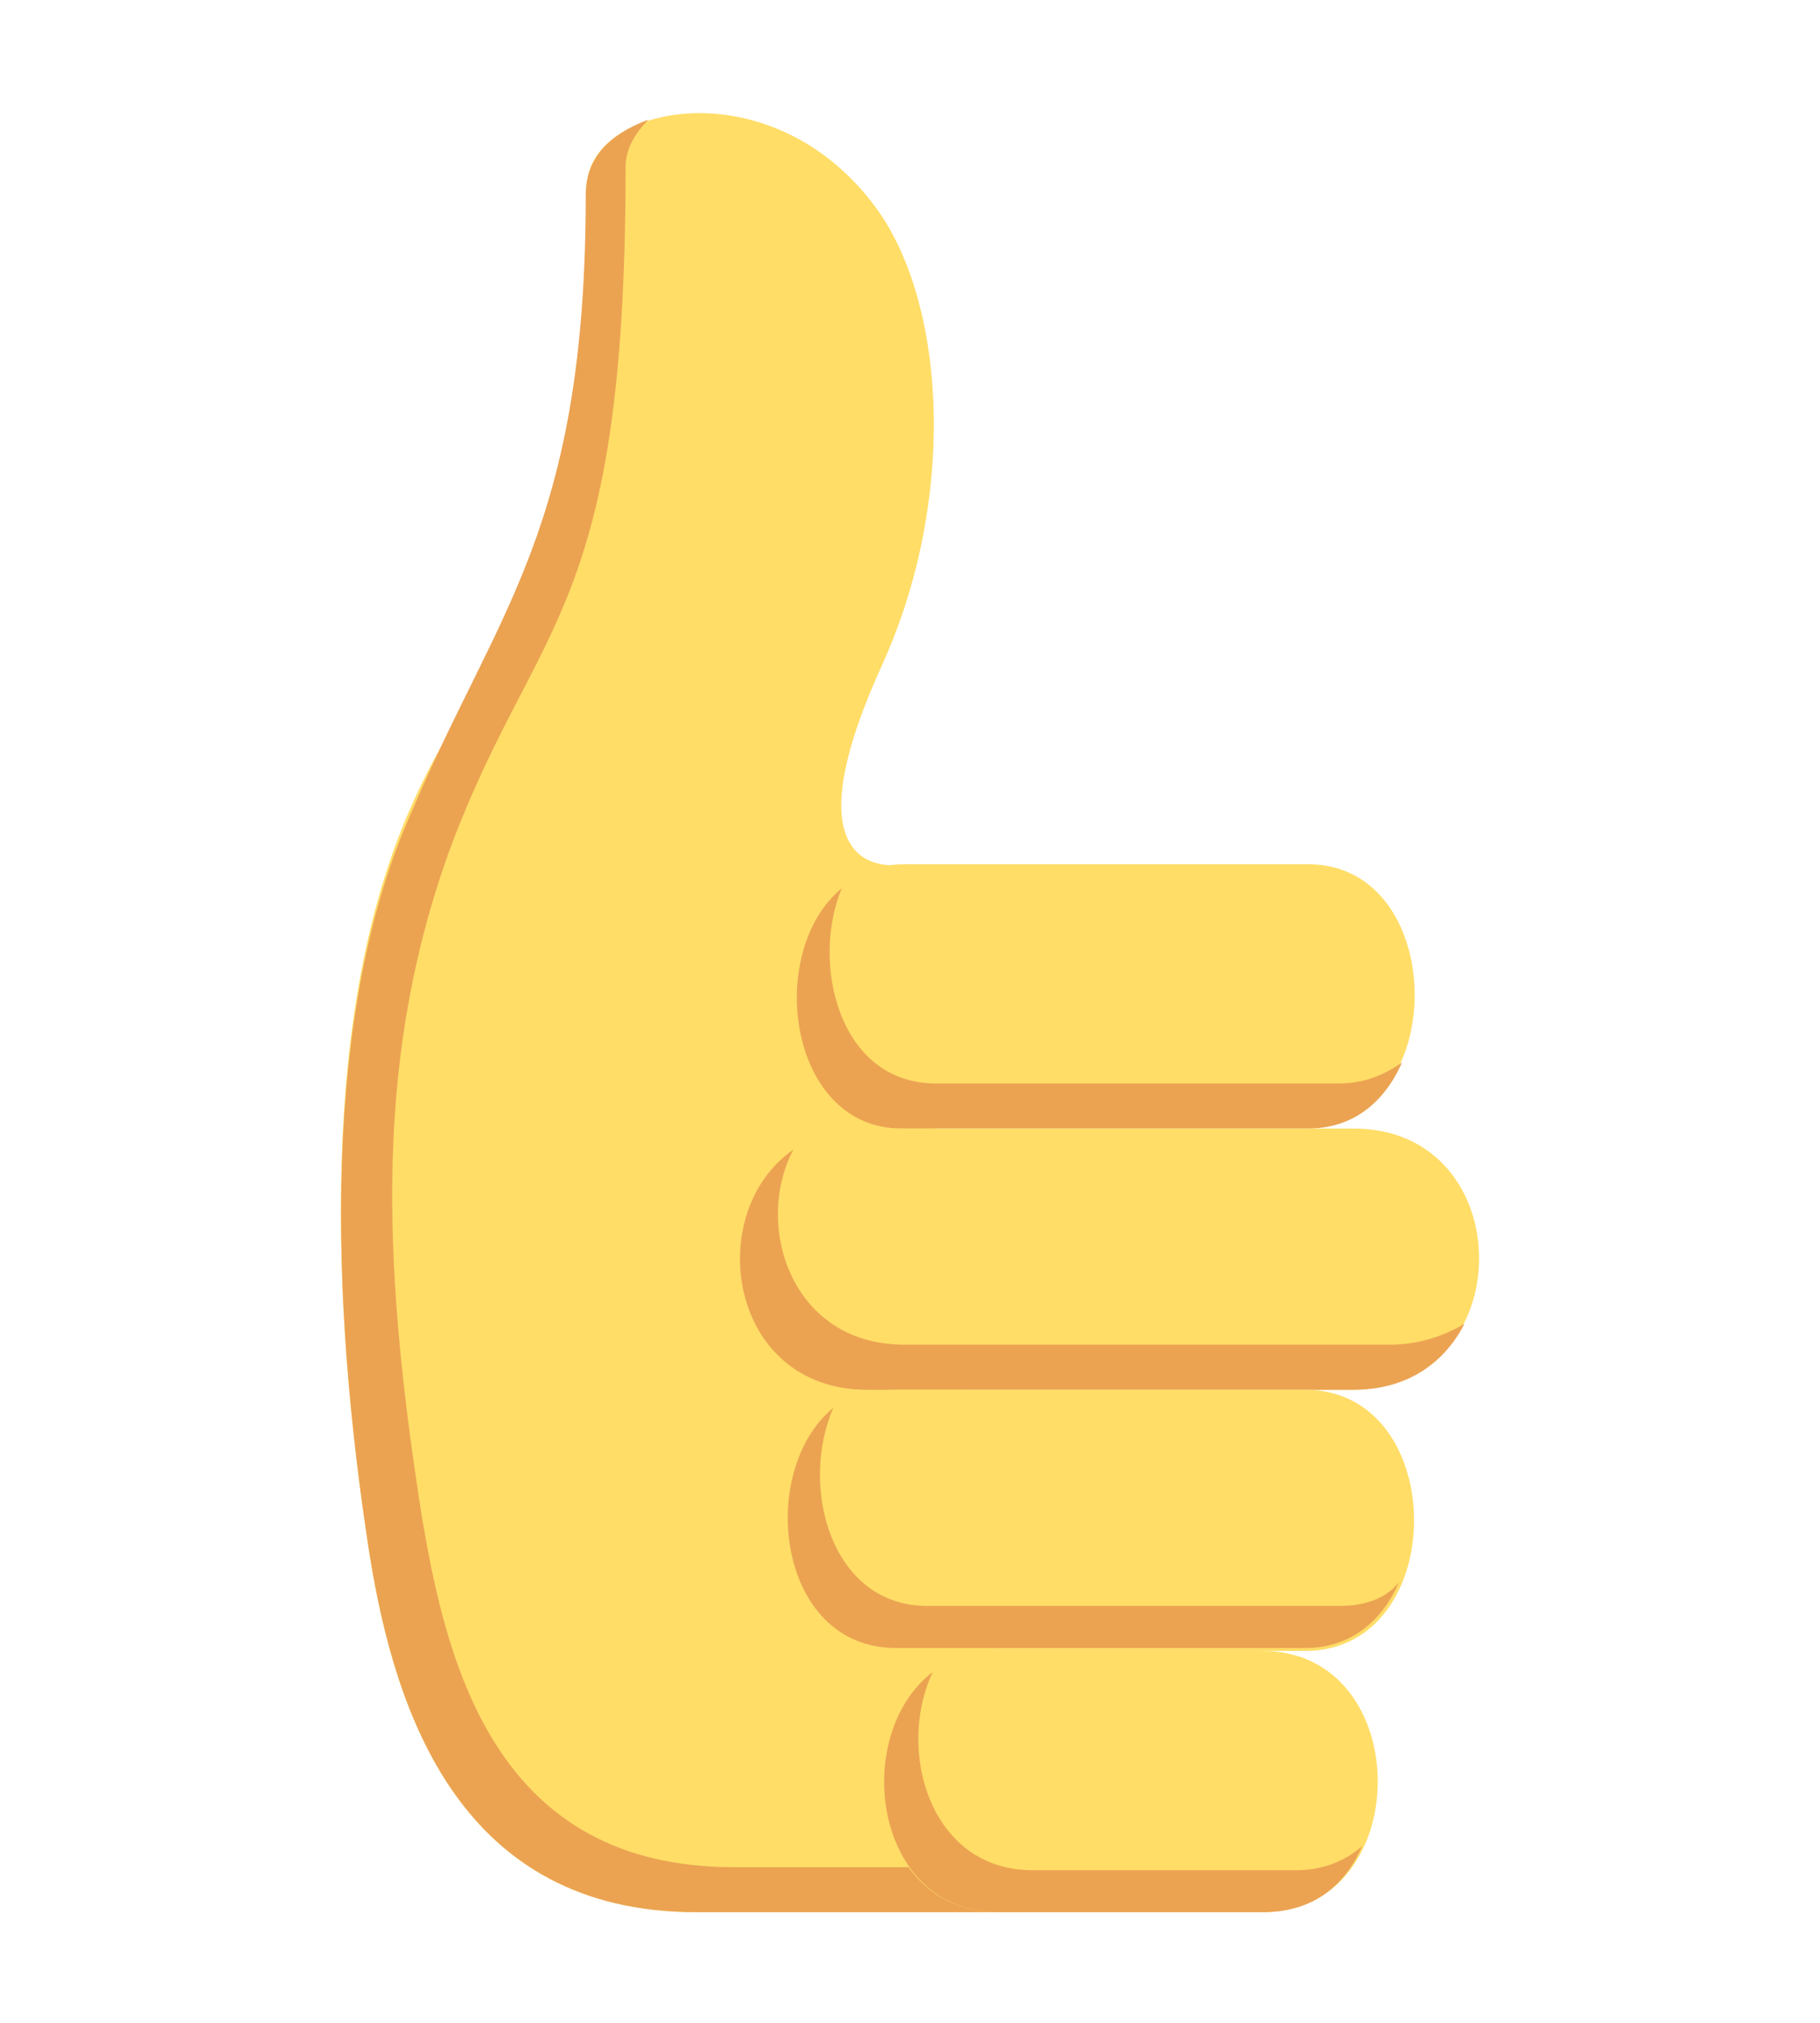<svg width="18" height="20" viewBox="0 0 18 20" fill="none" xmlns="http://www.w3.org/2000/svg">
<path d="M8.944 8.545C8.944 8.545 7.706 8.812 8.719 6.586C9.45 4.983 9.365 3.112 8.719 2.133C7.65 0.559 5.597 1.064 5.822 1.984C6.553 5.101 4.894 6.051 4.05 8.011C3.178 10 3.262 12.85 3.656 15.373C3.909 16.947 4.556 18.906 6.89 18.906H10.125L8.944 8.545Z" fill="#FFDD67"/>
<path d="M7.256 18.461C4.921 18.461 4.415 16.502 4.162 14.928C3.768 12.405 3.712 10.386 4.471 8.338C5.315 6.111 6.187 6.052 6.187 1.658C6.187 1.45 6.299 1.302 6.412 1.183C6.018 1.331 5.793 1.569 5.793 1.925C5.793 5.22 4.921 6.022 4.078 8.011C3.178 10 3.262 12.85 3.656 15.373C3.909 16.947 4.556 18.906 6.89 18.906H10.124V18.461H7.256Z" fill="#EBA352"/>
<path d="M12.937 11.128H8.943C7.537 11.128 7.537 8.545 8.943 8.545H12.937C14.343 8.545 14.343 11.128 12.937 11.128Z" fill="#FFDD67"/>
<path d="M13.247 10.712H9.253C8.297 10.712 8.016 9.525 8.325 8.783C7.566 9.406 7.791 11.158 8.916 11.158H12.938C13.388 11.158 13.697 10.89 13.866 10.505C13.697 10.623 13.5 10.712 13.247 10.712Z" fill="#EBA352"/>
<path d="M13.359 13.741H8.578C6.891 13.741 6.891 11.158 8.578 11.158H13.387C15.047 11.158 15.047 13.741 13.359 13.741Z" fill="#FFDD67"/>
<path d="M13.753 13.295H8.944C7.819 13.295 7.453 12.108 7.847 11.366C6.947 11.989 7.2 13.741 8.578 13.741H13.387C13.922 13.741 14.287 13.473 14.484 13.088C14.287 13.206 14.034 13.295 13.753 13.295Z" fill="#EBA352"/>
<path d="M12.909 16.323H8.859C7.453 16.323 7.453 13.741 8.859 13.741H12.909C14.344 13.741 14.344 16.323 12.909 16.323Z" fill="#FFDD67"/>
<path d="M13.248 15.878H9.17C8.213 15.878 7.904 14.691 8.242 13.919C7.482 14.542 7.679 16.294 8.86 16.294H12.91C13.36 16.294 13.67 16.026 13.838 15.641C13.698 15.819 13.473 15.878 13.248 15.878Z" fill="#EBA352"/>
<path d="M12.487 18.906H9.871C8.353 18.906 8.353 16.323 9.871 16.323H12.487C14.006 16.323 14.006 18.906 12.487 18.906Z" fill="#FFDD67"/>
<path d="M12.825 18.491H10.21C9.197 18.491 8.86 17.303 9.225 16.531C8.41 17.155 8.635 18.906 9.872 18.906H12.488C12.994 18.906 13.303 18.639 13.472 18.253C13.303 18.402 13.078 18.491 12.825 18.491Z" fill="#EBA352"/>
</svg>
